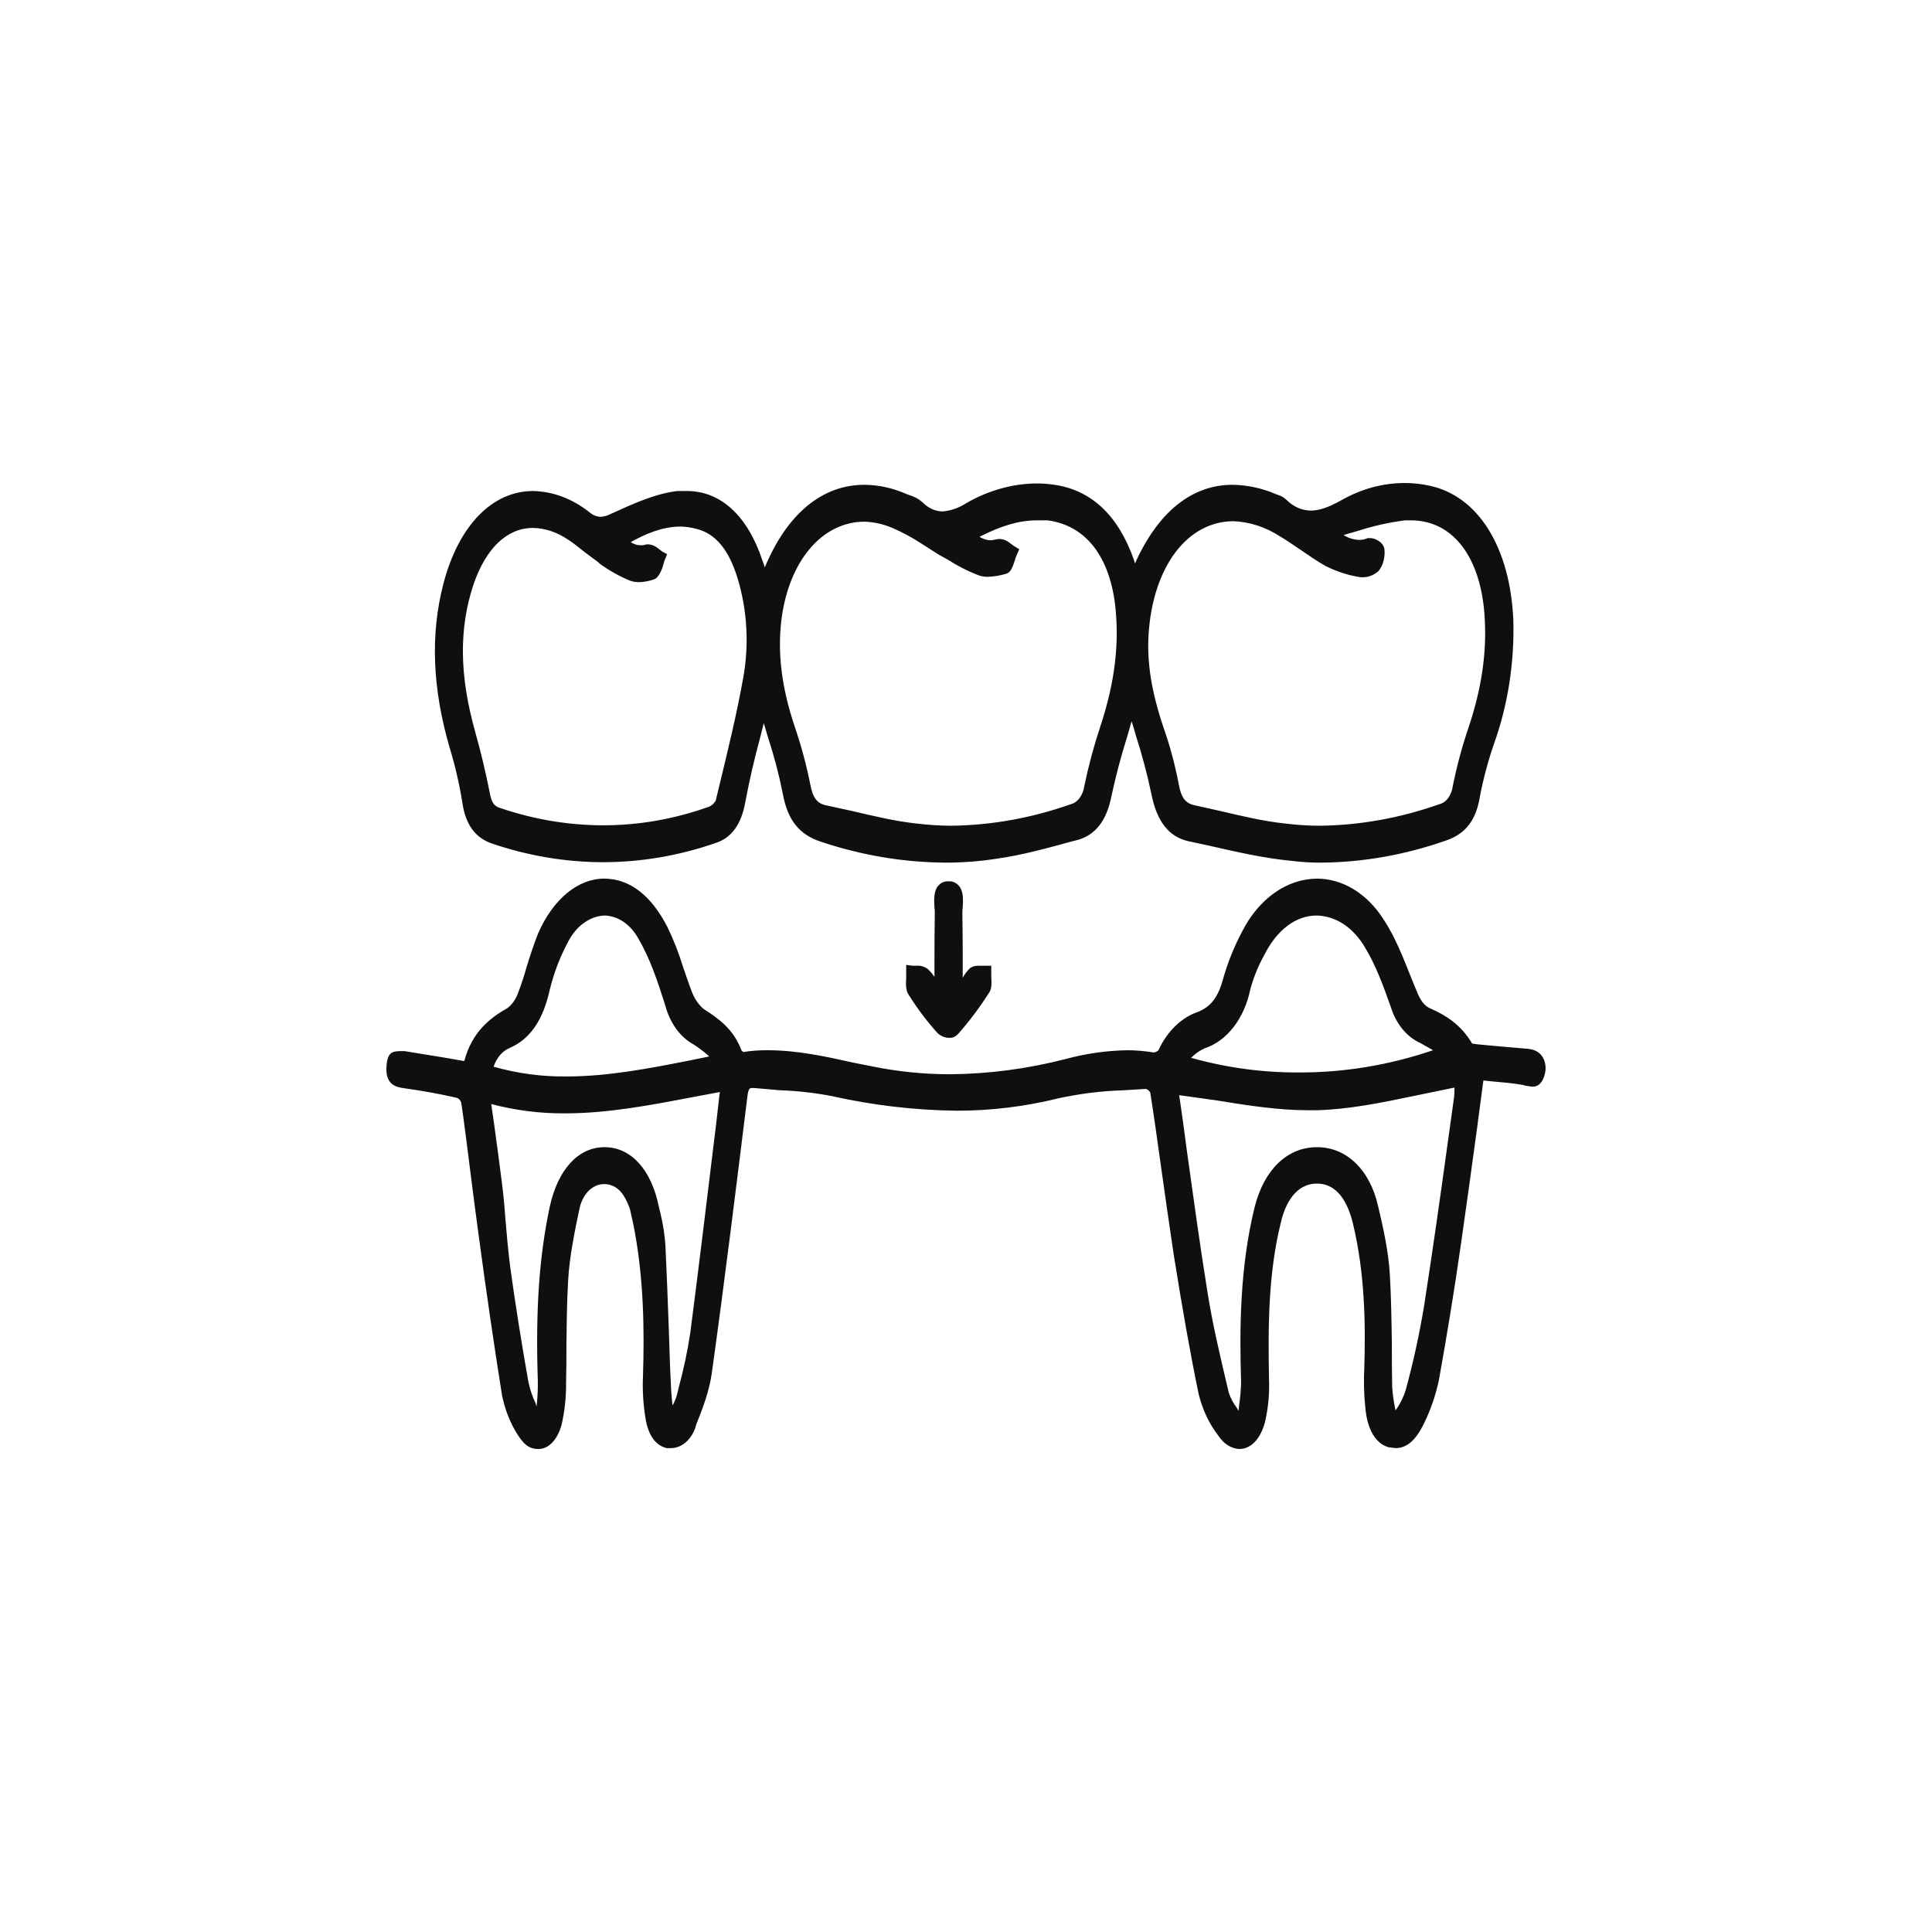 <svg width="40" height="40" viewBox="0 0 40 40" fill="none" xmlns="http://www.w3.org/2000/svg">
<path d="M25.661 30C25.579 29.997 25.498 29.971 25.425 29.925C25.351 29.88 25.285 29.814 25.231 29.733C25.04 29.49 24.897 29.19 24.816 28.859C24.639 28.003 24.477 27.082 24.301 25.978C24.21 25.361 24.118 24.735 24.034 24.128C23.949 23.52 23.893 23.116 23.815 22.619C23.792 22.581 23.76 22.554 23.724 22.545L23.266 22.573C22.815 22.586 22.365 22.642 21.92 22.738C21.224 22.91 20.516 22.997 19.807 22.996C18.938 22.986 18.071 22.884 17.214 22.692C16.862 22.625 16.507 22.585 16.151 22.573L15.615 22.526H15.58C15.524 22.526 15.496 22.526 15.474 22.701C15.263 24.404 15.017 26.42 14.735 28.445C14.678 28.822 14.544 29.172 14.411 29.503L14.397 29.558C14.352 29.683 14.282 29.79 14.194 29.865C14.105 29.94 14.002 29.98 13.896 29.982H13.805C13.643 29.945 13.431 29.807 13.361 29.346C13.317 29.068 13.3 28.784 13.312 28.5C13.34 27.607 13.34 26.438 13.1 25.288L13.086 25.232L13.044 25.039C12.924 24.689 12.762 24.524 12.516 24.515H12.502C12.384 24.516 12.271 24.569 12.179 24.663C12.088 24.759 12.023 24.891 11.994 25.039C11.896 25.509 11.79 26.015 11.762 26.521C11.734 27.027 11.734 27.395 11.727 27.828C11.727 28.095 11.727 28.38 11.72 28.647C11.722 28.934 11.691 29.219 11.628 29.494C11.544 29.807 11.36 30 11.149 30C10.938 30 10.839 29.89 10.712 29.696C10.564 29.462 10.456 29.189 10.395 28.895C10.219 27.791 10.057 26.668 9.916 25.619C9.853 25.168 9.797 24.717 9.74 24.275C9.684 23.833 9.62 23.309 9.55 22.83C9.541 22.805 9.529 22.784 9.513 22.766C9.497 22.749 9.478 22.736 9.458 22.729C9.134 22.655 8.796 22.591 8.338 22.526C8.24 22.508 7.993 22.48 8 22.131C8.007 21.781 8.12 21.762 8.31 21.762H8.374L9.282 21.91L9.381 21.928L9.592 21.965H9.613C9.775 21.367 10.135 21.081 10.508 20.87C10.608 20.794 10.687 20.677 10.733 20.538C10.797 20.371 10.853 20.199 10.902 20.023C10.973 19.793 11.05 19.554 11.142 19.323C11.452 18.615 11.966 18.191 12.509 18.191C13.051 18.191 13.495 18.56 13.819 19.195C13.946 19.457 14.055 19.734 14.143 20.023C14.206 20.198 14.263 20.382 14.333 20.557C14.388 20.691 14.468 20.805 14.566 20.888C14.897 21.1 15.186 21.311 15.355 21.753L15.39 21.781C15.558 21.754 15.728 21.742 15.897 21.744C16.503 21.744 17.095 21.873 17.672 22.002L18.046 22.076C18.586 22.187 19.133 22.242 19.68 22.241C20.477 22.234 21.272 22.129 22.054 21.928C22.478 21.813 22.91 21.751 23.343 21.744C23.525 21.745 23.706 21.761 23.886 21.79C23.921 21.788 23.956 21.772 23.984 21.744C24.166 21.353 24.456 21.07 24.794 20.953C25.062 20.851 25.217 20.649 25.316 20.29C25.416 19.934 25.551 19.597 25.717 19.287C25.886 18.953 26.115 18.678 26.384 18.487C26.653 18.296 26.954 18.195 27.26 18.191C27.523 18.19 27.783 18.264 28.022 18.409C28.261 18.554 28.472 18.765 28.641 19.029C28.887 19.397 29.056 19.839 29.225 20.262C29.261 20.345 29.289 20.428 29.324 20.502C29.409 20.723 29.493 20.833 29.634 20.888C29.923 21.017 30.247 21.21 30.479 21.606L30.62 21.625L31.015 21.661L31.649 21.716C31.797 21.735 31.895 21.799 31.952 21.91C31.975 21.955 31.991 22.007 31.997 22.061C32.003 22.115 32 22.171 31.987 22.223C31.945 22.407 31.86 22.499 31.726 22.499L31.592 22.48L31.529 22.462C31.318 22.425 31.092 22.407 30.881 22.388L30.712 22.37L30.585 23.327C30.472 24.155 30.367 24.929 30.254 25.711C30.106 26.751 29.951 27.681 29.789 28.583C29.723 28.888 29.623 29.18 29.493 29.448C29.324 29.807 29.134 29.982 28.894 29.982L28.746 29.963C28.345 29.843 28.281 29.31 28.267 29.135C28.239 28.866 28.232 28.595 28.246 28.325C28.274 27.414 28.26 26.355 28.007 25.315C27.915 24.947 27.718 24.505 27.267 24.505C26.816 24.505 26.605 24.938 26.52 25.306C26.253 26.374 26.253 27.506 26.274 28.564C26.285 28.863 26.256 29.162 26.189 29.448C26.098 29.788 25.9 30 25.661 30ZM24.414 22.674C24.47 23.051 24.52 23.419 24.569 23.797C24.703 24.754 24.837 25.739 24.992 26.705C25.104 27.432 25.28 28.15 25.442 28.84C25.482 28.954 25.537 29.057 25.605 29.144L25.64 29.209C25.648 29.172 25.653 29.135 25.654 29.098C25.677 28.94 25.692 28.78 25.696 28.619C25.661 27.524 25.668 26.236 25.978 24.984C26.175 24.211 26.654 23.751 27.267 23.751C27.88 23.751 28.366 24.22 28.535 24.984C28.641 25.435 28.746 25.904 28.775 26.383C28.803 26.861 28.81 27.358 28.817 27.837C28.817 28.122 28.817 28.426 28.824 28.721C28.834 28.861 28.852 28.999 28.88 29.135C28.882 29.157 28.887 29.179 28.894 29.199L28.937 29.135C29.004 29.033 29.059 28.918 29.099 28.794C29.258 28.217 29.387 27.627 29.486 27.027C29.662 25.895 29.824 24.745 29.979 23.622L30.106 22.71C30.112 22.646 30.115 22.582 30.113 22.517L29.31 22.683C28.605 22.83 27.936 22.968 27.253 22.987H27.098C26.464 22.987 25.816 22.885 25.196 22.784L24.414 22.674ZM10.226 23.244C10.283 23.668 10.339 24.064 10.388 24.459C10.438 24.855 10.445 25.002 10.466 25.26C10.487 25.518 10.522 25.913 10.564 26.236C10.67 27.009 10.797 27.8 10.938 28.601C10.971 28.764 11.024 28.919 11.093 29.061C11.093 29.08 11.1 29.089 11.107 29.107C11.114 29.126 11.114 29.089 11.114 29.07C11.131 28.909 11.138 28.746 11.135 28.583C11.086 27.128 11.163 26.015 11.382 24.984C11.551 24.211 11.973 23.751 12.516 23.751H12.53C13.072 23.76 13.488 24.22 13.643 24.993C13.657 25.039 13.664 25.094 13.678 25.14C13.729 25.35 13.761 25.566 13.777 25.785C13.805 26.364 13.826 26.953 13.847 27.524C13.861 27.892 13.868 28.27 13.889 28.638C13.894 28.792 13.906 28.946 13.925 29.098C13.963 29.031 13.994 28.956 14.016 28.877L14.059 28.702C14.156 28.342 14.234 27.973 14.291 27.598C14.453 26.346 14.608 25.076 14.756 23.852C14.805 23.456 14.854 23.06 14.897 22.655C14.903 22.642 14.906 22.625 14.904 22.609L14.368 22.71C13.495 22.876 12.593 23.051 11.698 23.051C11.185 23.055 10.673 22.99 10.17 22.858C10.191 22.987 10.205 23.116 10.226 23.244ZM10.219 22.085C10.714 22.225 11.22 22.293 11.727 22.287C12.579 22.287 13.439 22.122 14.277 21.956L14.685 21.873C14.582 21.78 14.474 21.697 14.361 21.625C14.224 21.551 14.1 21.44 13.998 21.299C13.896 21.157 13.818 20.989 13.77 20.805C13.622 20.336 13.46 19.848 13.227 19.452C13.148 19.301 13.041 19.178 12.918 19.091C12.794 19.005 12.656 18.958 12.516 18.955C12.362 18.961 12.211 19.017 12.078 19.116C11.944 19.215 11.831 19.356 11.748 19.526C11.59 19.823 11.466 20.148 11.382 20.492C11.241 21.128 10.973 21.514 10.55 21.698C10.477 21.728 10.41 21.778 10.353 21.844C10.296 21.911 10.25 21.993 10.219 22.085ZM24.66 21.901C25.394 22.107 26.143 22.208 26.894 22.204C27.83 22.207 28.763 22.052 29.669 21.744L29.395 21.588C29.26 21.527 29.138 21.43 29.035 21.304C28.931 21.177 28.85 21.023 28.796 20.851C28.634 20.391 28.479 19.977 28.267 19.627C28.15 19.422 27.998 19.254 27.824 19.137C27.649 19.021 27.456 18.959 27.26 18.955C26.83 18.955 26.436 19.25 26.175 19.774C26.053 19.991 25.956 20.23 25.886 20.483C25.826 20.78 25.706 21.05 25.539 21.265C25.372 21.481 25.163 21.633 24.935 21.707C24.836 21.752 24.743 21.817 24.66 21.901Z" fill="#100E10"/>
<path d="M30.627 22.224C30.465 23.429 30.317 24.561 30.148 25.694C30.007 26.651 29.859 27.599 29.683 28.547C29.625 28.841 29.529 29.121 29.401 29.375C29.268 29.67 29.07 29.918 28.774 29.826C28.479 29.734 28.408 29.43 28.373 29.117C28.348 28.855 28.341 28.59 28.352 28.326C28.38 27.295 28.352 26.273 28.112 25.279C27.964 24.7 27.676 24.368 27.267 24.368C26.858 24.368 26.562 24.69 26.415 25.261C26.154 26.347 26.147 27.451 26.168 28.565C26.178 28.848 26.152 29.131 26.09 29.403C25.957 29.89 25.583 30.01 25.309 29.642C25.131 29.414 24.997 29.133 24.921 28.823C24.724 27.875 24.555 26.918 24.407 25.951C24.231 24.828 24.09 23.705 23.921 22.583C23.901 22.535 23.873 22.494 23.839 22.463C23.805 22.433 23.765 22.413 23.724 22.408C23.111 22.454 22.498 22.454 21.899 22.601C20.335 22.997 18.785 22.886 17.229 22.555C16.7 22.445 16.158 22.445 15.622 22.389C15.453 22.371 15.397 22.454 15.369 22.684C15.136 24.598 14.897 26.513 14.629 28.427C14.58 28.795 14.432 29.154 14.298 29.495C14.26 29.612 14.193 29.71 14.107 29.771C14.021 29.833 13.922 29.856 13.826 29.835C13.601 29.789 13.502 29.559 13.467 29.311C13.422 29.045 13.406 28.772 13.417 28.501C13.453 27.396 13.424 26.31 13.199 25.242C13.184 25.151 13.163 25.062 13.136 24.976C13.023 24.626 12.833 24.387 12.523 24.368C12.379 24.364 12.239 24.424 12.126 24.538C12.012 24.652 11.931 24.812 11.896 24.994C11.778 25.482 11.697 25.985 11.656 26.494C11.607 27.212 11.635 27.921 11.614 28.639C11.614 28.91 11.586 29.179 11.529 29.439C11.403 29.918 11.043 30.001 10.797 29.605C10.656 29.389 10.555 29.134 10.501 28.86C10.325 27.774 10.17 26.678 10.022 25.583C9.895 24.653 9.782 23.724 9.656 22.794C9.64 22.742 9.615 22.696 9.584 22.66C9.552 22.623 9.514 22.596 9.472 22.583C9.099 22.5 8.726 22.435 8.352 22.38C8.218 22.362 8.099 22.325 8.106 22.122C8.113 21.92 8.226 21.874 8.359 21.892L9.367 22.049L9.691 22.113C9.811 21.515 10.156 21.23 10.55 21C10.671 20.908 10.767 20.77 10.825 20.604C10.98 20.208 11.072 19.775 11.234 19.398C11.832 18.036 13.065 17.971 13.734 19.269C13.946 19.683 14.058 20.18 14.242 20.622C14.302 20.784 14.398 20.918 14.516 21.009C14.819 21.202 15.101 21.404 15.263 21.819C15.277 21.848 15.295 21.872 15.317 21.889C15.339 21.907 15.364 21.918 15.39 21.92C16.285 21.791 17.158 22.03 18.024 22.214C19.384 22.491 20.73 22.408 22.075 22.058C22.674 21.911 23.273 21.837 23.878 21.929C23.915 21.931 23.95 21.921 23.983 21.902C24.016 21.883 24.045 21.855 24.069 21.819C24.245 21.46 24.515 21.198 24.83 21.082C24.968 21.035 25.095 20.942 25.198 20.811C25.3 20.68 25.375 20.517 25.414 20.337C25.515 19.994 25.645 19.666 25.802 19.361C26.464 18.1 27.802 17.971 28.563 19.122C28.845 19.536 29.028 20.07 29.225 20.567C29.317 20.788 29.416 20.944 29.599 21.027C29.902 21.156 30.191 21.34 30.395 21.69C30.437 21.754 30.536 21.763 30.613 21.763C30.951 21.8 31.297 21.809 31.642 21.855C31.776 21.874 31.93 21.948 31.881 22.187C31.832 22.426 31.684 22.352 31.543 22.325C31.24 22.279 30.93 22.251 30.627 22.224ZM30.212 22.362C29.204 22.537 28.232 22.822 27.253 22.849C26.274 22.877 25.294 22.638 24.308 22.527C24.305 22.582 24.305 22.638 24.308 22.693C24.498 24.037 24.675 25.39 24.886 26.733C25.006 27.461 25.175 28.178 25.344 28.878C25.386 29.071 25.527 29.219 25.619 29.393L25.731 29.357C25.759 29.108 25.809 28.86 25.802 28.611C25.759 27.396 25.788 26.2 26.084 25.031C26.26 24.313 26.703 23.88 27.267 23.89C27.831 23.899 28.274 24.304 28.436 25.022C28.535 25.473 28.641 25.933 28.669 26.402C28.718 27.175 28.697 27.948 28.718 28.722C28.725 28.942 28.782 29.154 28.81 29.366L28.915 29.384C29.014 29.209 29.148 29.044 29.204 28.841C29.361 28.257 29.491 27.661 29.592 27.056C29.817 25.62 30.007 24.175 30.212 22.73C30.219 22.607 30.219 22.484 30.212 22.362ZM11.086 29.347L11.198 29.329C11.212 29.081 11.255 28.823 11.241 28.584C11.198 27.378 11.234 26.191 11.487 25.022C11.635 24.304 12.03 23.88 12.53 23.89C13.03 23.899 13.396 24.322 13.544 25.031C13.594 25.279 13.664 25.537 13.671 25.795C13.72 26.743 13.741 27.7 13.784 28.648C13.794 28.876 13.816 29.104 13.847 29.329H13.932C13.995 29.191 14.08 29.062 14.115 28.915C14.229 28.487 14.323 28.051 14.397 27.608C14.608 25.97 14.805 24.322 15.002 22.675C15.006 22.598 15.006 22.521 15.002 22.445C13.347 22.739 11.706 23.172 10.036 22.665C10.128 23.319 10.219 23.899 10.283 24.479C10.346 25.058 10.381 25.666 10.466 26.255C10.571 27.047 10.691 27.838 10.832 28.63C10.881 28.887 11.001 29.117 11.086 29.347ZM29.972 21.773C29.789 21.671 29.613 21.552 29.43 21.46C29.309 21.406 29.199 21.319 29.107 21.204C29.014 21.09 28.942 20.951 28.894 20.797C28.739 20.355 28.577 19.913 28.352 19.536C27.725 18.515 26.64 18.597 26.084 19.693C25.959 19.925 25.859 20.179 25.788 20.447C25.647 21.046 25.358 21.404 24.9 21.579C24.738 21.635 24.597 21.8 24.4 21.957C26.119 22.527 28.176 22.472 29.972 21.773ZM14.861 21.984L14.897 21.892C14.739 21.749 14.574 21.62 14.404 21.506C14.279 21.435 14.166 21.331 14.073 21.201C13.979 21.072 13.908 20.918 13.861 20.751C13.713 20.272 13.551 19.775 13.312 19.37C12.868 18.597 12.079 18.652 11.663 19.444C11.495 19.752 11.366 20.094 11.283 20.456C11.156 21 10.938 21.386 10.515 21.57C10.408 21.614 10.312 21.692 10.236 21.799C10.159 21.905 10.105 22.036 10.078 22.178C11.698 22.702 13.277 22.279 14.861 21.984Z" fill="#100E10"/>
<path d="M27.366 17.86C27.157 17.862 26.947 17.849 26.739 17.823C26.154 17.768 25.569 17.63 24.999 17.501L24.611 17.418C24.196 17.326 23.949 17.004 23.837 16.433C23.751 16.026 23.645 15.626 23.52 15.237C23.491 15.136 23.463 15.034 23.428 14.933C23.4 15.044 23.364 15.154 23.336 15.255C23.21 15.655 23.102 16.064 23.012 16.48C22.914 16.986 22.681 17.29 22.308 17.391L22.202 17.418C21.695 17.556 21.167 17.704 20.645 17.777C20.29 17.833 19.932 17.86 19.575 17.86C18.705 17.854 17.839 17.709 16.996 17.427C16.545 17.28 16.306 16.977 16.207 16.433C16.127 16.031 16.023 15.637 15.897 15.255L15.813 14.97C15.784 15.081 15.763 15.182 15.735 15.283C15.617 15.715 15.516 16.154 15.432 16.599C15.348 17.069 15.15 17.345 14.812 17.455C14.051 17.718 13.268 17.851 12.481 17.851C11.706 17.849 10.934 17.719 10.184 17.464C9.839 17.345 9.635 17.069 9.571 16.608C9.509 16.225 9.422 15.849 9.311 15.486C8.951 14.252 8.909 13.139 9.177 12.098C9.487 10.893 10.184 10.166 11.037 10.166C11.45 10.174 11.853 10.327 12.206 10.607C12.273 10.665 12.351 10.696 12.431 10.7C12.509 10.696 12.585 10.674 12.657 10.635C13.122 10.423 13.566 10.221 14.023 10.166H14.221C14.918 10.166 15.475 10.672 15.784 11.601C15.804 11.649 15.82 11.698 15.834 11.749C16.292 10.644 17.017 10.037 17.898 10.037C18.195 10.04 18.49 10.105 18.771 10.23L18.849 10.258C18.937 10.284 19.02 10.331 19.096 10.396C19.214 10.518 19.36 10.586 19.511 10.589C19.685 10.575 19.855 10.516 20.011 10.414C20.467 10.153 20.958 10.015 21.455 10.009C21.58 10.009 21.705 10.018 21.829 10.037C22.597 10.147 23.153 10.672 23.477 11.592L23.498 11.666C23.977 10.598 24.675 10.037 25.52 10.037C25.824 10.041 26.126 10.106 26.415 10.23L26.464 10.248C26.522 10.265 26.577 10.296 26.626 10.341C26.773 10.49 26.954 10.571 27.14 10.571C27.309 10.571 27.507 10.506 27.767 10.359C28.181 10.123 28.627 10.001 29.078 10C29.25 10 29.422 10.018 29.592 10.055C30.606 10.267 31.268 11.335 31.332 12.844C31.355 13.719 31.22 14.59 30.937 15.384C30.814 15.737 30.715 16.104 30.642 16.48C30.564 16.977 30.346 17.262 29.944 17.4C29.103 17.696 28.237 17.851 27.366 17.86ZM25.541 10.791C24.583 10.791 23.872 11.73 23.78 13.129C23.745 13.718 23.837 14.307 24.083 15.044C24.22 15.431 24.329 15.835 24.407 16.249C24.456 16.516 24.548 16.636 24.738 16.673L25.274 16.793C25.71 16.894 26.161 17.004 26.605 17.05C26.837 17.078 27.077 17.096 27.317 17.096C28.152 17.087 28.983 16.938 29.789 16.654C29.861 16.639 29.928 16.594 29.98 16.526C30.031 16.458 30.066 16.371 30.078 16.277C30.161 15.864 30.269 15.461 30.402 15.071C30.67 14.271 30.782 13.534 30.74 12.816C30.677 11.556 30.092 10.773 29.212 10.773H29.092C28.759 10.815 28.43 10.889 28.105 10.994L27.817 11.077C27.918 11.141 28.028 11.175 28.141 11.178C28.201 11.179 28.26 11.167 28.317 11.141H28.373C28.458 11.141 28.634 11.215 28.662 11.362C28.672 11.446 28.666 11.531 28.645 11.611C28.625 11.692 28.589 11.764 28.542 11.822C28.451 11.903 28.343 11.948 28.232 11.951H28.169C27.923 11.914 27.682 11.837 27.45 11.721C27.267 11.62 27.084 11.491 26.908 11.371C26.732 11.252 26.64 11.187 26.499 11.104C26.201 10.911 25.874 10.805 25.541 10.791ZM17.898 10.801C17.024 10.801 16.334 11.611 16.179 12.826C16.095 13.516 16.179 14.225 16.454 15.044C16.587 15.433 16.696 15.836 16.778 16.249C16.827 16.516 16.919 16.636 17.102 16.673L17.651 16.793C18.088 16.894 18.532 17.004 18.976 17.05C19.208 17.078 19.455 17.096 19.694 17.096C20.527 17.086 21.356 16.937 22.16 16.654C22.232 16.637 22.298 16.592 22.349 16.525C22.401 16.457 22.436 16.371 22.449 16.277C22.536 15.856 22.647 15.444 22.78 15.044C23.09 14.105 23.181 13.295 23.083 12.485C22.949 11.482 22.456 10.874 21.688 10.773H21.47C21.103 10.773 20.73 10.884 20.279 11.114C20.354 11.161 20.436 11.186 20.518 11.187L20.666 11.16H20.723C20.794 11.168 20.861 11.2 20.92 11.252L20.997 11.307L21.103 11.371L21.047 11.5C21.031 11.531 21.019 11.565 21.012 11.601C20.969 11.721 20.934 11.85 20.835 11.878C20.711 11.916 20.583 11.937 20.455 11.942C20.384 11.944 20.312 11.932 20.244 11.905C20.028 11.821 19.818 11.713 19.617 11.583L19.434 11.482L19.102 11.27C18.9 11.137 18.691 11.023 18.476 10.93C18.289 10.851 18.094 10.807 17.898 10.801ZM11.037 10.93C10.501 10.93 10.064 11.344 9.804 12.098C9.501 13.01 9.508 13.976 9.839 15.154C9.956 15.57 10.057 15.995 10.142 16.424C10.177 16.608 10.226 16.691 10.353 16.728C11.048 16.965 11.763 17.085 12.481 17.087C13.216 17.088 13.948 16.961 14.657 16.71C14.722 16.691 14.78 16.642 14.819 16.572L14.89 16.277C15.066 15.55 15.249 14.804 15.383 14.059C15.513 13.364 15.473 12.634 15.27 11.97C15.087 11.371 14.805 11.04 14.411 10.948C14.304 10.919 14.196 10.904 14.087 10.902C13.713 10.902 13.354 11.058 13.058 11.224C13.121 11.267 13.191 11.289 13.263 11.289C13.303 11.291 13.344 11.285 13.382 11.27H13.432C13.505 11.277 13.575 11.309 13.636 11.362L13.706 11.417L13.812 11.473L13.756 11.611C13.749 11.638 13.735 11.675 13.727 11.712C13.72 11.749 13.65 11.942 13.559 11.988C13.453 12.028 13.344 12.05 13.234 12.053C13.173 12.053 13.111 12.044 13.051 12.025C12.829 11.934 12.614 11.814 12.41 11.666L12.396 11.648L12.1 11.427C11.98 11.335 11.875 11.242 11.755 11.169C11.533 11.018 11.287 10.936 11.037 10.93Z" fill="#100E10"/>
<path d="M23.396 14.675C23.234 15.264 23.029 15.844 22.917 16.442C22.804 17.04 22.621 17.16 22.29 17.252C21.74 17.399 21.191 17.555 20.634 17.638C19.423 17.812 18.198 17.694 17.02 17.289C16.654 17.169 16.415 16.939 16.316 16.396C16.217 15.853 16.006 15.255 15.844 14.693L15.78 14.675C15.626 15.31 15.449 15.926 15.33 16.571C15.252 16.985 15.083 17.224 14.794 17.316C13.295 17.842 11.717 17.848 10.215 17.335C10.077 17.298 9.951 17.205 9.855 17.07C9.759 16.934 9.698 16.763 9.68 16.58C9.612 16.191 9.523 15.81 9.412 15.439C9.095 14.352 8.99 13.267 9.278 12.144C9.729 10.422 10.948 9.815 12.152 10.726C12.35 10.873 12.491 10.864 12.695 10.763C13.132 10.561 13.583 10.358 14.033 10.303C14.808 10.202 15.379 10.717 15.696 11.647C15.738 11.766 15.773 11.895 15.816 12.052C15.843 12.012 15.867 11.969 15.886 11.923C16.457 10.422 17.52 9.833 18.746 10.349C18.845 10.395 18.958 10.413 19.035 10.496C19.373 10.828 19.69 10.735 20.056 10.533C20.611 10.208 21.221 10.081 21.825 10.165C22.55 10.275 23.072 10.763 23.382 11.637C23.419 11.729 23.454 11.831 23.487 11.941C23.515 11.886 23.537 11.858 23.551 11.822C24.163 10.367 25.178 9.852 26.383 10.358C26.447 10.37 26.509 10.398 26.566 10.441C26.974 10.837 27.369 10.726 27.813 10.478C28.368 10.16 28.982 10.057 29.581 10.183C30.539 10.386 31.173 11.416 31.229 12.843C31.264 13.708 31.109 14.527 30.849 15.319C30.714 15.676 30.612 16.053 30.546 16.442C30.468 16.911 30.25 17.141 29.926 17.252C28.883 17.611 27.82 17.795 26.749 17.684C26.037 17.62 25.333 17.436 24.636 17.279C24.262 17.197 24.044 16.92 23.945 16.405C23.846 15.89 23.628 15.245 23.466 14.665L23.396 14.675ZM27.637 10.984L27.651 11.122C27.869 11.26 28.087 11.389 28.355 11.269C28.411 11.242 28.552 11.325 28.559 11.389C28.568 11.445 28.565 11.504 28.551 11.558C28.538 11.613 28.514 11.662 28.482 11.702C28.441 11.741 28.394 11.77 28.344 11.786C28.295 11.801 28.243 11.804 28.193 11.794C27.954 11.758 27.72 11.684 27.496 11.573C27.172 11.398 26.869 11.15 26.552 10.956C25.136 10.11 23.811 11.094 23.677 13.119C23.635 13.809 23.776 14.463 23.987 15.098C24.119 15.482 24.228 15.879 24.311 16.285C24.368 16.598 24.495 16.755 24.72 16.81C25.347 16.939 25.967 17.114 26.601 17.187C27.686 17.316 28.764 17.141 29.82 16.792C29.911 16.77 29.994 16.713 30.058 16.627C30.123 16.541 30.165 16.431 30.18 16.313C30.267 15.908 30.375 15.511 30.504 15.126C30.75 14.389 30.891 13.625 30.849 12.806C30.778 11.435 30.102 10.561 29.088 10.634C28.602 10.671 28.116 10.864 27.637 10.984ZM20.021 11.104C20.24 11.242 20.444 11.389 20.705 11.278C20.768 11.251 20.874 11.361 20.958 11.416C20.909 11.518 20.874 11.702 20.817 11.72C20.641 11.787 20.456 11.8 20.275 11.757C20 11.656 19.739 11.481 19.479 11.334C19.218 11.186 18.845 10.901 18.507 10.772C17.323 10.321 16.281 11.214 16.076 12.806C15.978 13.616 16.112 14.362 16.358 15.098C16.49 15.482 16.598 15.879 16.682 16.285C16.738 16.598 16.865 16.755 17.091 16.81C17.718 16.939 18.338 17.114 18.972 17.187C20.056 17.316 21.134 17.141 22.191 16.792C22.281 16.768 22.363 16.709 22.427 16.624C22.491 16.539 22.534 16.43 22.55 16.313C22.64 15.899 22.75 15.493 22.881 15.098C23.156 14.251 23.304 13.386 23.191 12.466C23.05 11.407 22.522 10.745 21.705 10.643C21.113 10.57 20.557 10.791 20.021 11.104ZM12.829 11.214C13.026 11.38 13.195 11.481 13.414 11.398C13.484 11.38 13.583 11.481 13.667 11.536C13.625 11.637 13.597 11.812 13.526 11.84C13.387 11.91 13.235 11.926 13.089 11.886C12.867 11.792 12.652 11.668 12.448 11.518C12.23 11.37 12.026 11.177 11.8 11.03C10.927 10.487 10.11 10.883 9.715 12.042C9.321 13.202 9.447 14.15 9.743 15.199C9.862 15.611 9.961 16.032 10.039 16.46C10.081 16.69 10.166 16.81 10.328 16.865C11.758 17.356 13.261 17.35 14.689 16.847C14.78 16.81 14.9 16.718 14.921 16.617C15.125 15.779 15.337 14.942 15.492 14.086C15.625 13.363 15.583 12.604 15.372 11.914C15.203 11.352 14.914 10.919 14.435 10.809C13.956 10.699 13.357 10.883 12.829 11.214Z" fill="#100E10"/>
<path d="M19.657 21.487C19.572 21.489 19.488 21.456 19.417 21.395C19.196 21.153 18.994 20.885 18.812 20.594C18.748 20.502 18.755 20.364 18.762 20.253V19.977L18.889 19.995H18.967C19.049 19.986 19.133 20.008 19.206 20.06C19.258 20.108 19.305 20.163 19.347 20.226V20.023C19.347 19.655 19.347 19.278 19.354 18.9C19.355 18.863 19.352 18.826 19.347 18.79C19.34 18.652 19.326 18.477 19.41 18.357C19.439 18.32 19.473 18.29 19.51 18.271C19.548 18.252 19.588 18.244 19.629 18.247H19.643C19.684 18.244 19.726 18.252 19.765 18.271C19.803 18.29 19.839 18.319 19.868 18.357C19.953 18.477 19.939 18.652 19.932 18.79C19.926 18.829 19.924 18.869 19.925 18.91C19.932 19.287 19.932 19.664 19.932 20.032V20.244C19.974 20.166 20.027 20.097 20.087 20.041C20.135 20.01 20.188 19.994 20.242 19.995H20.523V20.235C20.53 20.336 20.538 20.465 20.481 20.548C20.288 20.852 20.076 21.135 19.847 21.395C19.822 21.426 19.792 21.45 19.759 21.466C19.727 21.482 19.692 21.489 19.657 21.487Z" fill="#100E10"/>
<path d="M19.89 20.529C19.968 20.401 20.038 20.244 20.137 20.161C20.236 20.078 20.32 20.152 20.412 20.152C20.503 20.152 20.44 20.41 20.398 20.483C20.203 20.777 19.994 21.054 19.771 21.312C19.721 21.376 19.545 21.358 19.482 21.284C19.269 21.048 19.071 20.789 18.89 20.511C18.841 20.428 18.876 20.262 18.869 20.134C18.96 20.143 19.073 20.115 19.144 20.18C19.214 20.244 19.306 20.401 19.383 20.511L19.447 20.465C19.447 19.95 19.447 19.425 19.454 18.91C19.454 18.707 19.369 18.394 19.623 18.385C19.876 18.376 19.806 18.707 19.813 18.919C19.82 19.434 19.813 19.959 19.813 20.474L19.89 20.529Z" fill="#100E10"/>
</svg>
